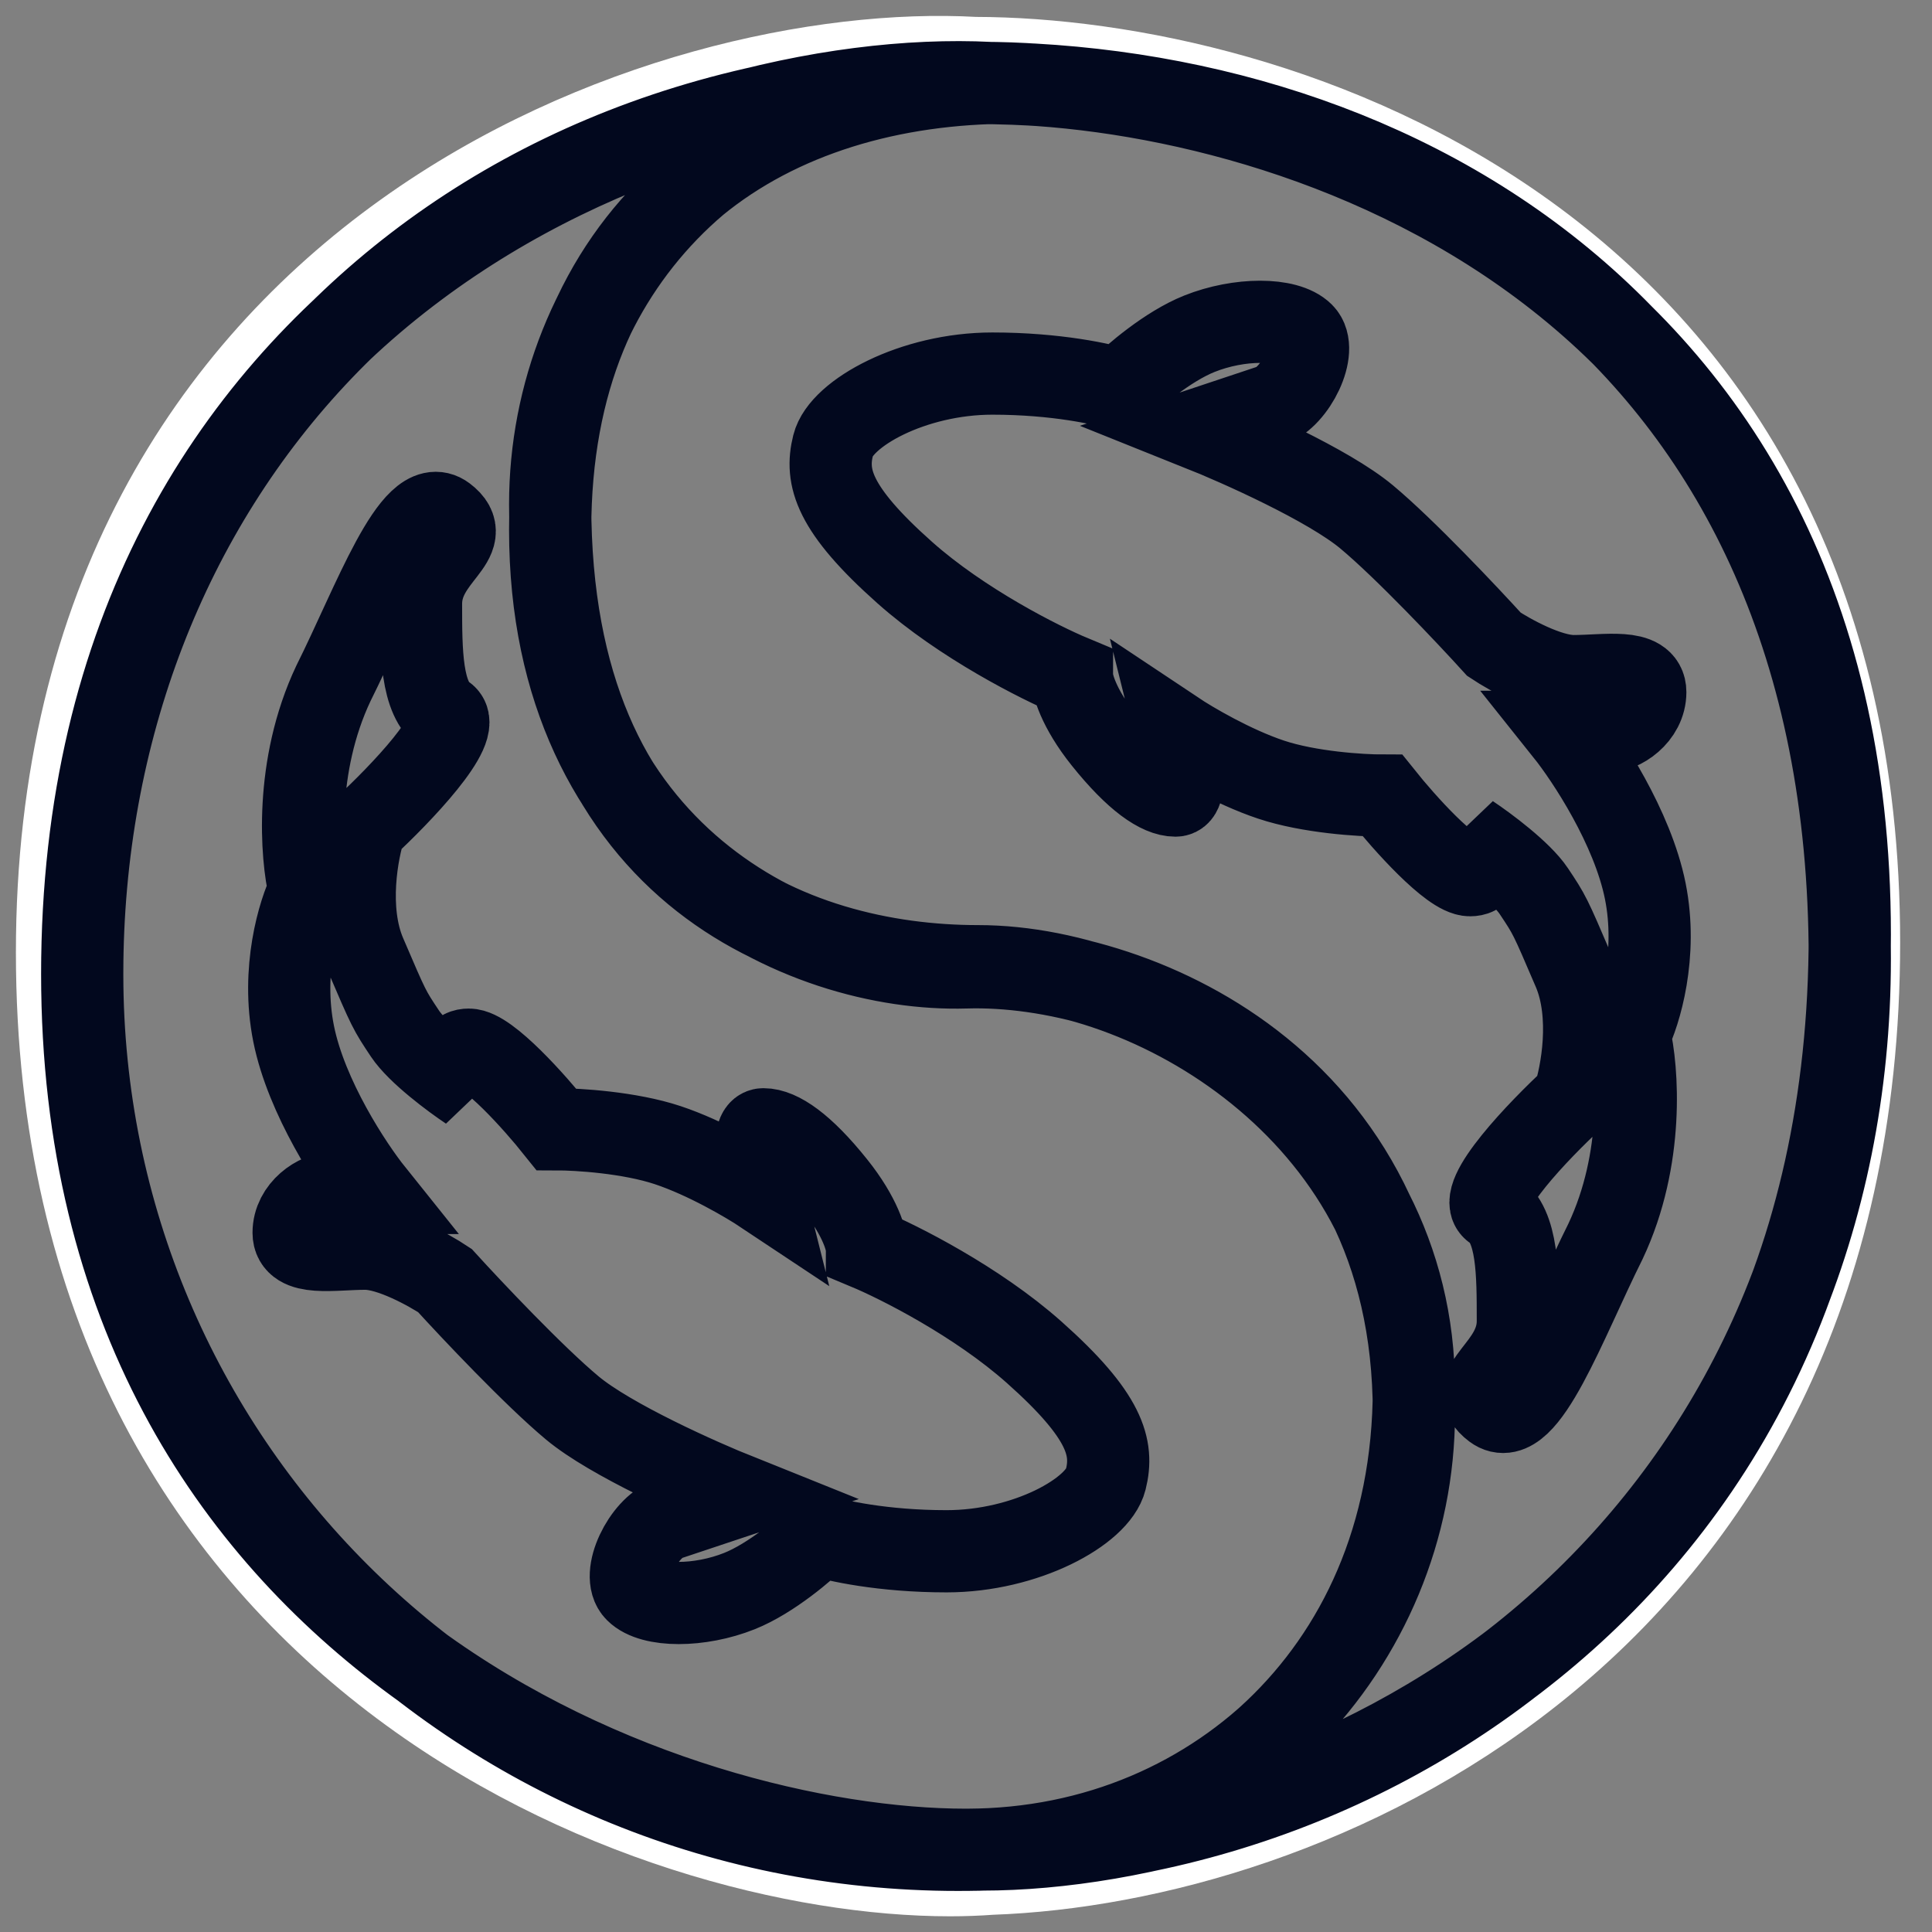 <svg viewBox="0 0 47 47" fill="none" xmlns="http://www.w3.org/2000/svg">
<rect x="0" y="0" width="47" height="47" fill="#808080" stroke="none"/>
<path d="M23.716 1.411C20.02 1.203 14.483 2.348 9.843 5.67C5.141 9.036 1.387 14.623 1.387 23.169C1.387 31.7 4.998 37.35 9.552 40.842C14.062 44.3 19.463 45.618 23.114 45.618C23.45 45.618 23.781 45.606 24.107 45.582C27.953 45.447 33.038 44.039 37.263 40.698C41.755 37.146 45.225 31.442 45.225 22.926C45.225 14.395 41.661 8.966 37.131 5.702C32.665 2.484 27.329 1.417 23.716 1.411Z" stroke="white" stroke-width="2"/>
<path d="M2 23.694C2 7.124 16.333 1.631 24.081 2.019C18.27 2.212 13.384 5.632 13.384 12.888C13.384 20.795 19.472 23.656 23.498 23.534C27.525 23.413 34.396 26.23 34.396 34.378C34.396 39.982 29.881 45 23.5 45C16.463 45 2 39.965 2 23.694ZM2 23.694C2 35.51 11.539 45.001 23.306 45.001C35.074 45.001 45 35.994 45 23.324C45 8.119 33.96 2.018 23.694 2.018C10.329 2.194 2 11.927 2 23.694ZM23.887 44.993C28.896 44.992 34.396 41.02 34.396 33.765C34.396 27.377 28.308 23.505 23.792 23.505C19.275 23.505 13.384 21.182 13.384 12.27C13.384 6.883 17.508 2.018 23.889 2.018C30.926 2.018 45 6.161 45 22.731C45 39.301 31.44 44.992 23.887 44.993ZM8.111 16.625C9.08 14.688 10.048 11.976 10.823 12.557C11.598 13.139 10.242 13.526 10.242 14.688C10.242 15.85 10.242 17.012 10.823 17.4C11.288 17.71 9.725 19.337 8.886 20.111C8.692 20.693 8.421 22.126 8.886 23.211C9.467 24.567 9.467 24.567 9.854 25.148C10.164 25.612 11.017 26.245 11.404 26.503C11.21 26.181 10.939 25.535 11.404 25.535C11.869 25.535 13.018 26.826 13.534 27.472C14.051 27.472 15.316 27.549 16.246 27.859C17.176 28.169 18.183 28.763 18.571 29.021C18.441 28.505 18.261 27.472 18.571 27.472C18.958 27.472 19.539 27.859 20.314 28.828C20.934 29.602 21.089 30.184 21.089 30.377C21.863 30.7 23.762 31.656 25.156 32.895C26.899 34.445 27.093 35.22 26.899 35.994C26.706 36.769 24.962 37.738 23.026 37.738C21.476 37.738 20.314 37.479 19.926 37.35C19.604 37.673 18.764 38.396 17.989 38.706C17.021 39.093 15.859 39.093 15.472 38.706C15.084 38.319 15.665 37.157 16.246 36.963L17.989 36.382C17.021 35.994 14.852 35.026 13.922 34.251C12.992 33.476 11.469 31.862 10.823 31.152C10.435 30.894 9.506 30.377 8.886 30.377C8.111 30.377 7.143 30.571 7.143 29.99C7.143 29.409 7.724 29.021 8.111 29.021H9.08C8.563 28.376 7.453 26.697 7.143 25.148C6.833 23.598 7.272 22.178 7.53 21.661C7.327 20.822 7.159 18.64 8.111 16.625ZM39.056 30.201C38.088 32.137 37.119 34.849 36.344 34.268C35.569 33.687 36.925 33.3 36.925 32.137C36.925 30.975 36.925 29.813 36.344 29.426C35.879 29.116 37.442 27.489 38.281 26.714C38.475 26.133 38.746 24.7 38.281 23.615C37.7 22.259 37.7 22.259 37.313 21.678C37.003 21.213 36.151 20.58 35.763 20.322C35.957 20.645 36.228 21.291 35.763 21.291C35.298 21.291 34.149 19.999 33.633 19.354C33.116 19.354 31.851 19.276 30.921 18.966C29.991 18.656 28.984 18.062 28.597 17.804C28.726 18.321 28.907 19.354 28.597 19.354C28.209 19.354 27.628 18.966 26.853 17.998C26.233 17.223 26.079 16.642 26.079 16.448C25.304 16.125 23.406 15.17 22.011 13.93C20.268 12.381 20.074 11.606 20.268 10.831C20.461 10.056 22.205 9.088 24.142 9.088C25.691 9.088 26.853 9.346 27.241 9.475C27.564 9.152 28.403 8.429 29.178 8.119C30.146 7.732 31.308 7.732 31.696 8.119C32.083 8.507 31.502 9.669 30.921 9.863L29.178 10.444C30.146 10.831 32.316 11.8 33.245 12.574C34.175 13.349 35.699 14.963 36.344 15.674C36.732 15.932 37.661 16.448 38.281 16.448C39.056 16.448 40.025 16.255 40.025 16.836C40.025 17.417 39.443 17.804 39.056 17.804H38.088C38.604 18.45 39.715 20.128 40.025 21.678C40.334 23.227 39.895 24.648 39.637 25.165C39.84 26.004 40.008 28.186 39.056 30.201Z" stroke="#02081E" stroke-width="2"/>
</svg>
